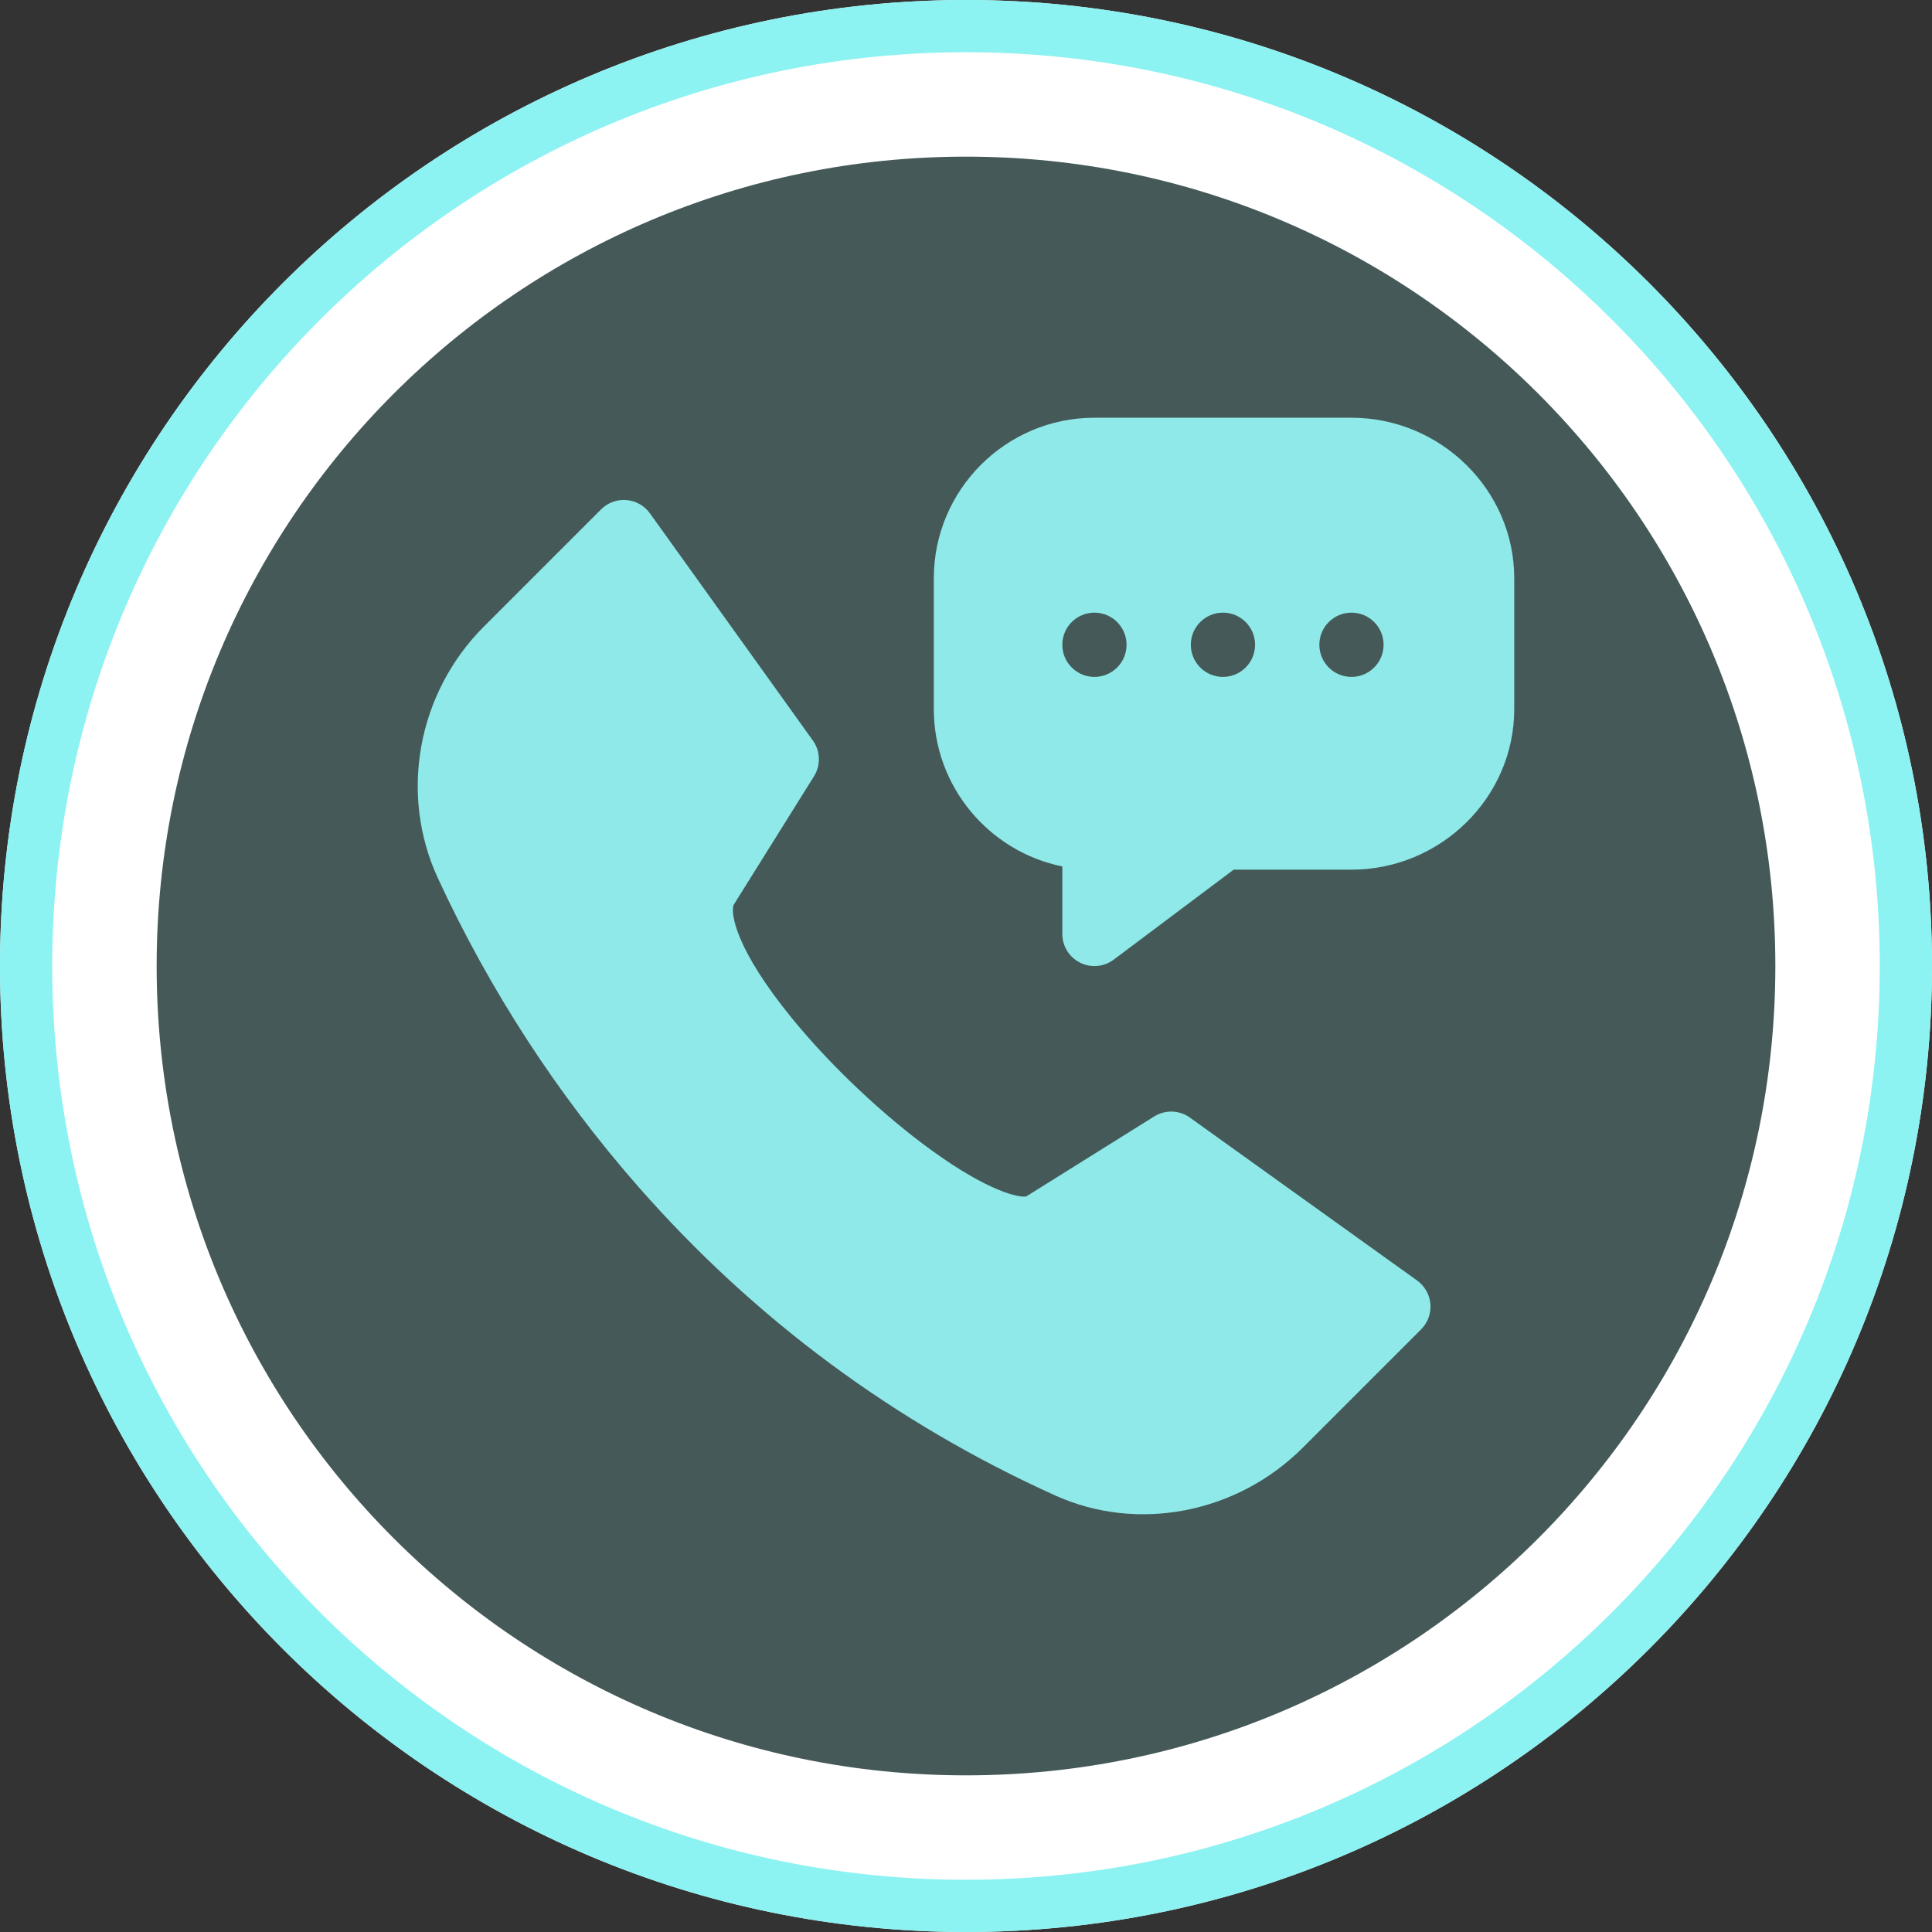 <svg width="74" height="74" viewBox="0 0 74 74" fill="none" xmlns="http://www.w3.org/2000/svg">
<rect x="0" y="0" width="74" height="74" fill="#333333" stroke="none"/>
<path d="M71 37C71 55.778 55.778 71 37 71C18.222 71 3 55.778 3 37C3 18.222 18.222 3 37 3C55.778 3 71 18.222 71 37Z" fill="#8CF2F2" fill-opacity="0.2" stroke="white" stroke-width="6"/>
<path d="M73 37C73 56.882 56.882 73 37 73C17.118 73 1 56.882 1 37C1 17.118 17.118 1 37 1C56.882 1 73 17.118 73 37Z" stroke="#8CF2F2" stroke-width="2"/>
<path fill-rule="evenodd" clip-rule="evenodd" d="M41.919 16H51.764C55.166 16 57.999 18.751 57.999 22.153V27.157C57.999 30.559 55.166 33.31 51.764 33.31H47.252L42.658 36.756C42.284 37.036 41.785 37.081 41.369 36.872C40.952 36.664 40.689 36.238 40.689 35.772V33.187C37.884 32.615 35.767 30.129 35.767 27.157V22.153C35.767 18.76 38.527 16 41.919 16ZM45.577 42.807L54.279 49.047C54.572 49.258 54.759 49.587 54.788 49.947C54.818 50.307 54.687 50.662 54.432 50.917L49.899 55.45C47.379 57.97 43.57 58.705 40.421 57.282C34.272 54.503 28.901 50.527 24.458 45.464C21.35 41.922 18.764 37.942 16.772 33.636C15.282 30.415 15.99 26.542 18.534 23.999L23.024 19.509C23.279 19.254 23.635 19.123 23.994 19.153C24.354 19.182 24.683 19.369 24.894 19.662L31.135 28.364C31.425 28.769 31.443 29.31 31.178 29.733L28.1 34.659C27.98 34.963 28.143 36.318 30.338 39.007C31.819 40.821 33.816 42.709 35.679 44.058C37.895 45.663 39.042 45.877 39.305 45.827L44.208 42.763C44.631 42.499 45.172 42.516 45.577 42.807ZM40.689 24.696C40.689 24.017 41.24 23.466 41.919 23.466C42.599 23.466 43.15 24.017 43.15 24.696C43.15 25.376 42.599 25.927 41.919 25.927C41.24 25.927 40.689 25.376 40.689 24.696ZM46.842 23.466C46.162 23.466 45.611 24.017 45.611 24.696C45.611 25.376 46.162 25.927 46.842 25.927C47.522 25.927 48.072 25.376 48.072 24.696C48.072 24.017 47.522 23.466 46.842 23.466ZM50.534 24.696C50.534 24.017 51.085 23.466 51.764 23.466C52.444 23.466 52.995 24.017 52.995 24.696C52.995 25.376 52.444 25.927 51.764 25.927C51.085 25.927 50.534 25.376 50.534 24.696Z" fill="#8FE9E9"/>
</svg>
